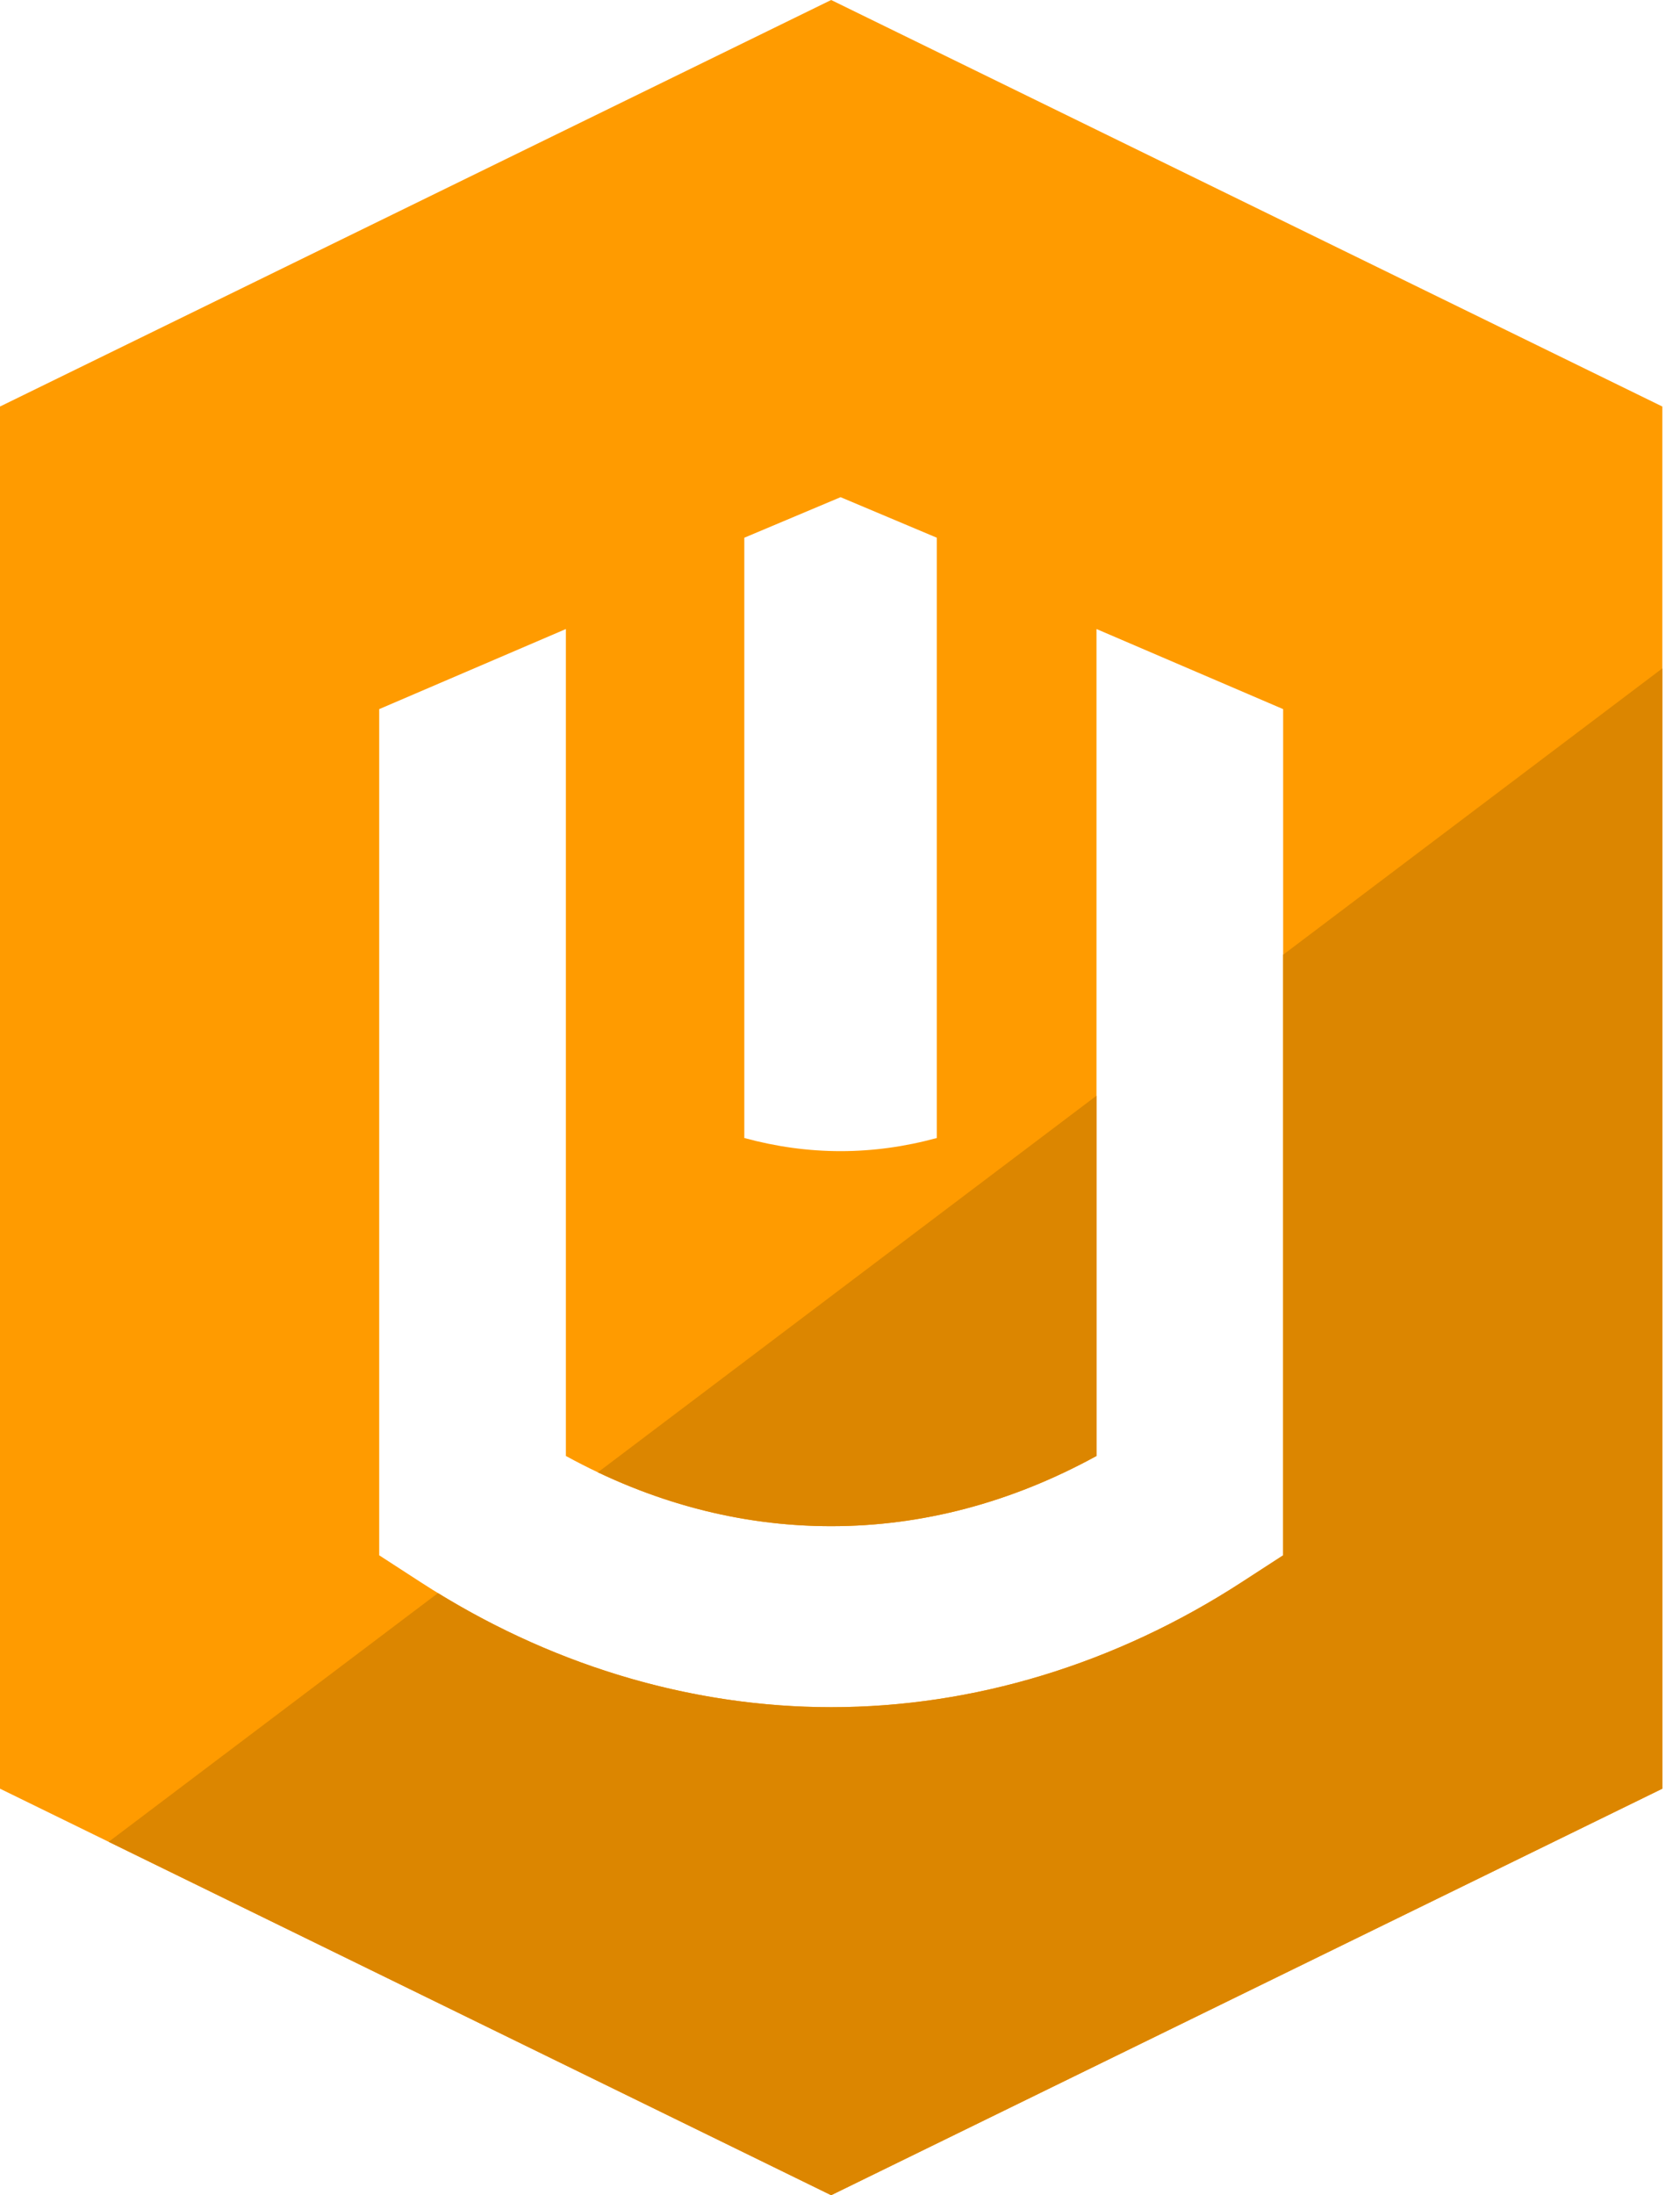 <?xml version="1.0" encoding="UTF-8"?>
<svg width="49px" height="64px" viewBox="0 0 49 64" version="1.1" xmlns="http://www.w3.org/2000/svg" xmlns:xlink="http://www.w3.org/1999/xlink">
    <!-- Generator: Sketch 52.6 (67491) - http://www.bohemiancoding.com/sketch -->
    <title>icon-badge</title>
    <desc>Created with Sketch.</desc>
    <g id="Landing-Page" stroke="none" stroke-width="1" fill="none" fill-rule="evenodd">
        <g id="UGG_LandingPage_Boost_v1d" transform="translate(-937, -2834)">
            <g id="icon-badge" transform="translate(937, 2834)">
                <path d="M48.485,52.148 L24.242,64 L1.33937306e-12,52.148 L1.33937306e-12,11.852 L24.242,0 L48.485,11.852 L48.485,52.148 Z M31.981,18.339 L31.981,42.448 C29.5,43.807 26.898,44.495 24.243,44.495 C21.587,44.495 18.986,43.807 16.505,42.448 L16.505,18.339 L11.06,20.674 L11.06,45.344 L12.273,46.13 C15.948,48.513 20.087,49.772 24.243,49.772 C28.399,49.772 32.538,48.513 36.213,46.13 L37.425,45.344 L37.425,20.674 L31.981,18.339 Z M24.517,14.495 L21.709,15.677 L21.709,33.178 C22.64,33.432 23.578,33.561 24.517,33.561 C25.456,33.561 26.393,33.432 27.324,33.178 L27.324,15.677 L24.517,14.495 Z" id="Combined-Shape" fill="#FF9B00"></path>
                <path d="M3.169,53.697 L12.774,46.446 C16.321,48.624 20.275,49.772 24.243,49.772 C28.399,49.772 32.538,48.513 36.213,46.13 L37.425,45.344 L37.425,27.835 L48.485,19.486 L48.485,52.148 L24.242,64 L3.169,53.697 Z M31.981,31.945 L31.981,42.448 C29.5,43.807 26.898,44.495 24.243,44.495 C21.918,44.495 19.635,43.968 17.438,42.925 L31.981,31.945 Z" id="Combined-Shape" fill="#DC8600"></path>
            </g>
        </g>
    </g>
</svg>